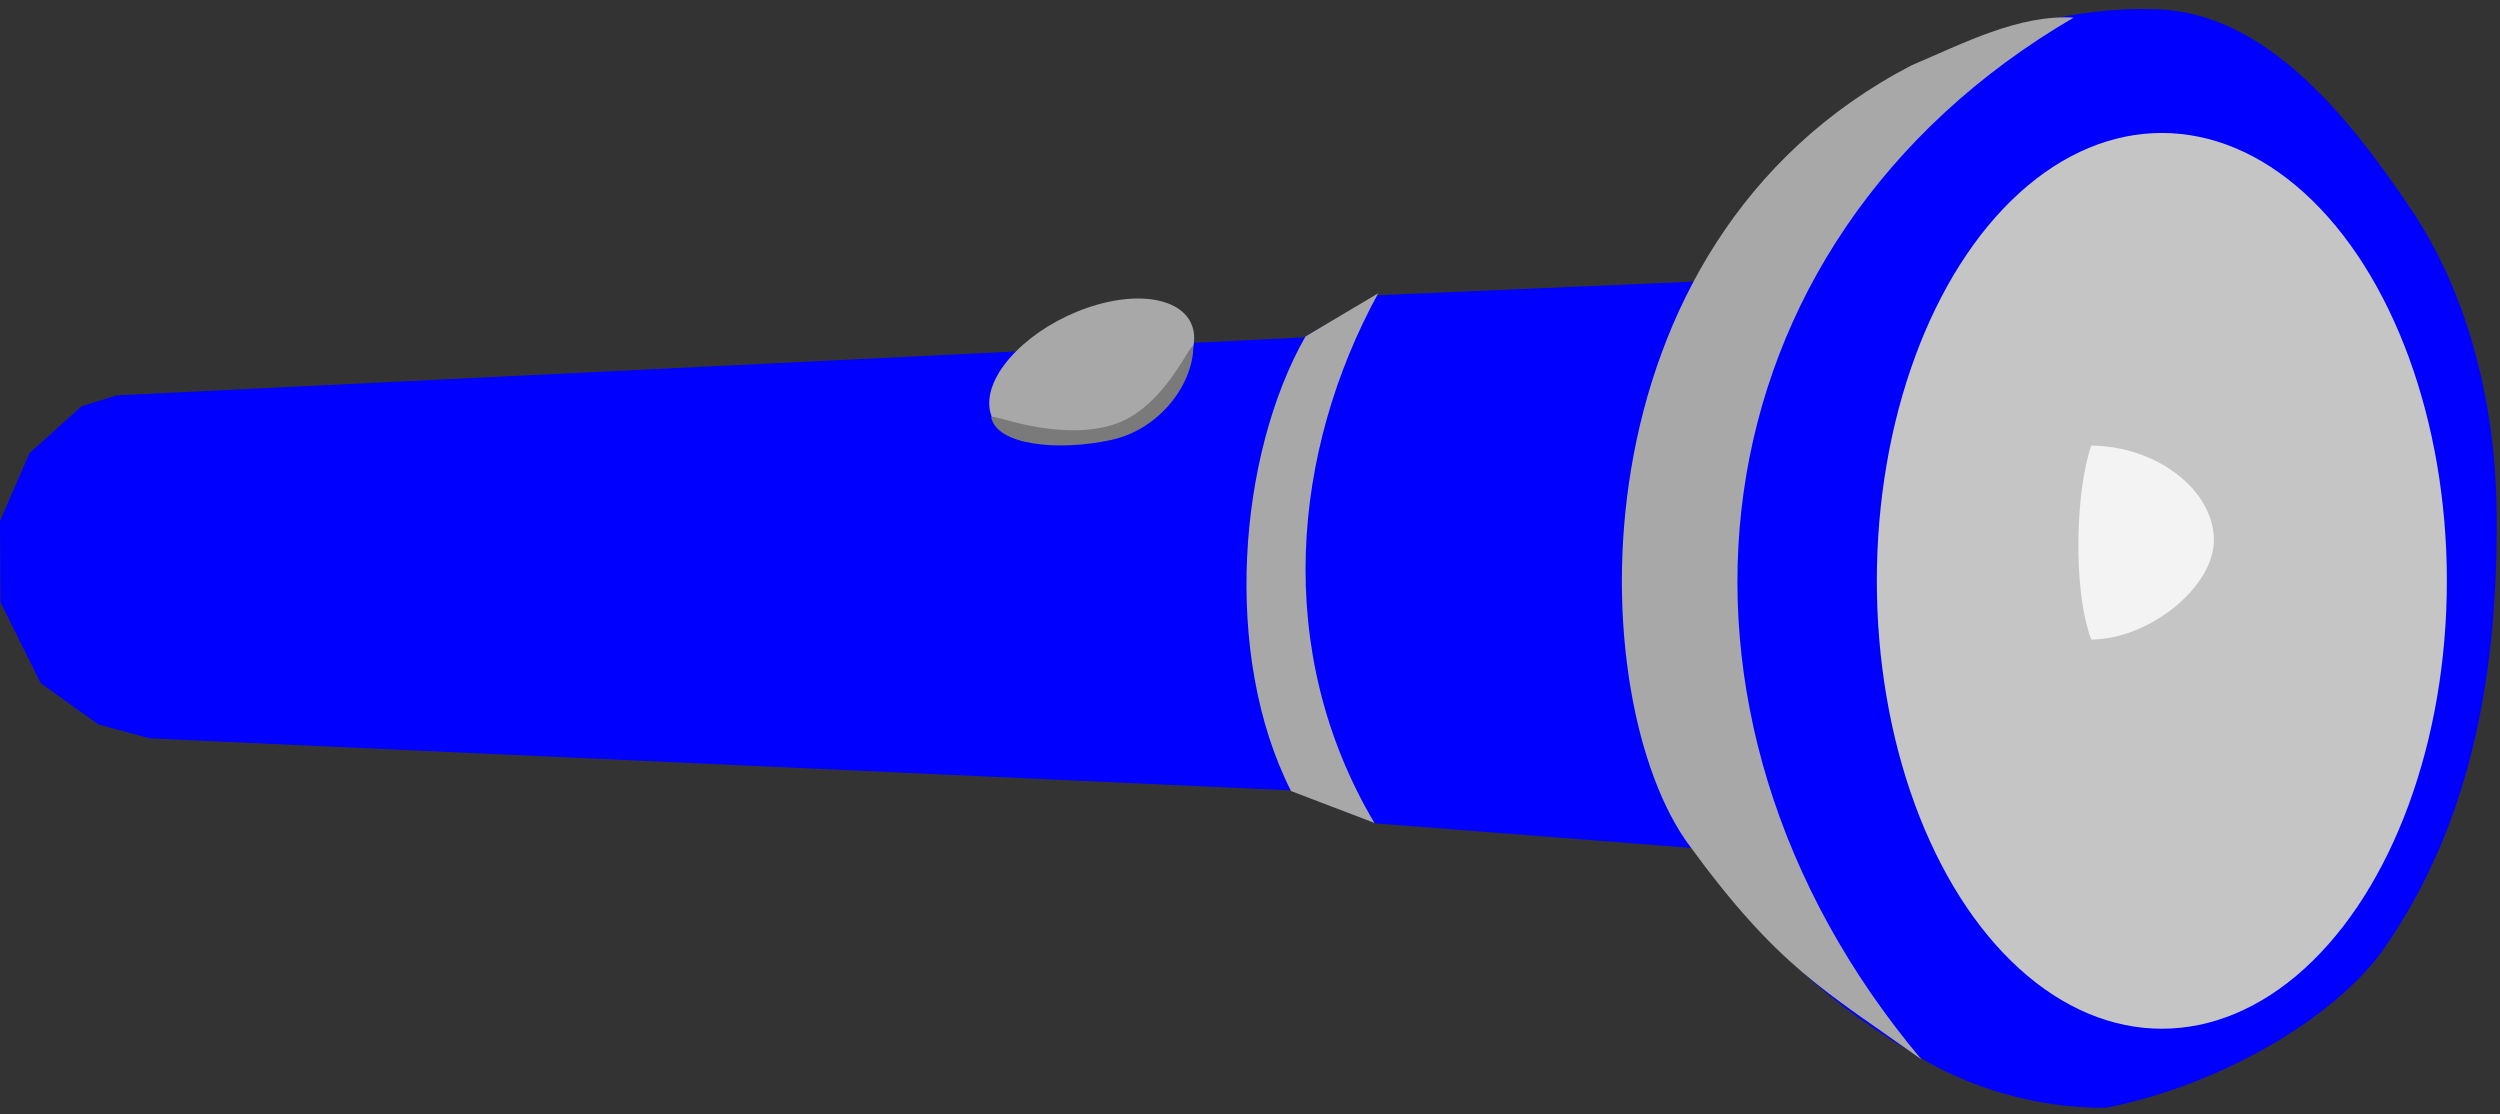 <svg xmlns:dc="http://purl.org/dc/elements/1.1/" xmlns:cc="http://creativecommons.org/ns#" xmlns:rdf="http://www.w3.org/1999/02/22-rdf-syntax-ns#" xmlns="http://www.w3.org/2000/svg" xmlns:sodipodi="http://sodipodi.sourceforge.net/DTD/sodipodi-0.dtd" xmlns:inkscape="http://www.inkscape.org/namespaces/inkscape" xml:space="preserve" overflow="visible" viewBox="0 0 525 234" inkscape:version="0.92.1 r15371" width="525" height="234" sodipodi:docname="flashlight-blue.svg" style="overflow:visible"><rect x="0" y="0" width="525" height="234" fill="#333333" stroke="none"/><sodipodi:namedview pagecolor="#ffffff" bordercolor="#666666" borderopacity="1" objecttolerance="10" gridtolerance="10" guidetolerance="10" inkscape:pageopacity="0" inkscape:pageshadow="2" inkscape:window-width="1884" inkscape:window-height="1051" showgrid="false" showborder="true" fit-margin-top="0" fit-margin-left="0" fit-margin-right="0" fit-margin-bottom="0" inkscape:zoom="1.1110379" inkscape:cx="227.40706" inkscape:cy="103.45118" inkscape:window-x="0" inkscape:window-y="0" inkscape:window-maximized="1" inkscape:current-layer="Layer_1" borderlayer="true" units="px"/><path d="M401.443 221.012c11.706 7.443 26.232 11.752 40.86 11.617 24.327-4.803 47.867-18.958 57.954-32.884 19.599-27.791 24.438-60.873 24.027-92.835-.282-21.912-5.826-45.049-18.104-63.201-12.715-18.798-30.395-41.424-53.769-41.763-37.35-1.273-82.94 25.093-95.592 57.146l-67.393 2.895-15.692 8.87L24.57 83.02l-7.426 2.286-10.962 9.872L0 109.422l.092 17.034 8.474 17.022 12.126 8.666 10.741 2.912 239.824 10.936 17.77 6.932 66.21 5.144c15.718 19.187 24.559 29.93 46.206 42.944z" inkscape:connector-curvature="0" style="fill:#00f;fill-opacity:1" sodipodi:nodetypes="cccaacccccccccccccccc"/><ellipse style="color:#000;display:inline;overflow:visible;visibility:visible;fill:#c5c5c5;fill-opacity:1;fill-rule:nonzero;stroke:none;stroke-width:4;marker:none;enable-background:accumulate" transform="translate(142.117 144.91)" cx="311.871" cy="-22.932" rx="59.854" ry="94.056"/><path style="color:#000;display:inline;overflow:visible;visibility:visible;fill:#a8a8a8;fill-opacity:1;fill-rule:nonzero;stroke:none;stroke-width:4;marker:none;enable-background:accumulate" d="m274.146 70.66 15.274-9.069c-18.032 32.99-22.222 75.047-.795 111.218l-17.502-6.683c-14.532-28.64-11.085-70.644 3.023-95.465z" inkscape:connector-curvature="0" sodipodi:nodetypes="ccccc"/><ellipse style="color:#000;display:inline;overflow:visible;visibility:visible;fill:#a8a8a8;fill-opacity:1;fill-rule:nonzero;stroke:none;stroke-width:4;marker:none;enable-background:accumulate" transform="matrix(1.107 -.315 -.077 .925 15.774 68.43)" cx="198.25" cy="77.661" rx="19.411" ry="14.956"/><path style="color:#000;display:inline;overflow:visible;visibility:visible;fill:#7a7a7a;fill-opacity:1;fill-rule:nonzero;stroke:none;stroke-width:4;marker:none;enable-background:accumulate" d="M250.598 73.284c-.433 8.042-7.42 16.947-17.172 19.09-11.087 2.436-24.181 1.172-25.288-4.82-.156-.84 13.349 5.141 25.212 1.766 11.863-3.376 17.453-19.864 17.248-16.036z" inkscape:connector-curvature="0" sodipodi:nodetypes="sssss"/><path style="color:#000;display:inline;overflow:visible;visibility:visible;fill:#a8a8a8;fill-opacity:1;fill-rule:nonzero;stroke:none;stroke-width:4;marker:none;enable-background:accumulate" d="M401.422 13.72c10.766-4.561 22.487-10.714 34.05-10.024-81.04 47.308-93.186 146.01-31.982 218.775-20.26-14.426-30.018-19.305-48.687-44.868C332.315 147.372 329.08 51.27 401.422 13.72z" inkscape:connector-curvature="0" sodipodi:nodetypes="ccccc"/><path style="color:#000;display:inline;overflow:visible;visibility:visible;fill:#f3f3f3;fill-opacity:1;fill-rule:nonzero;stroke:none;stroke-width:4;marker:none;enable-background:accumulate" d="M464.918 113.461c-.072 10.048-13.846 20.821-25.758 20.843-3.93-10.569-3.276-31.244 0-40.732 13.84.122 25.758 9.39 25.758 19.89z" inkscape:connector-curvature="0" sodipodi:nodetypes="cccc"/></svg>